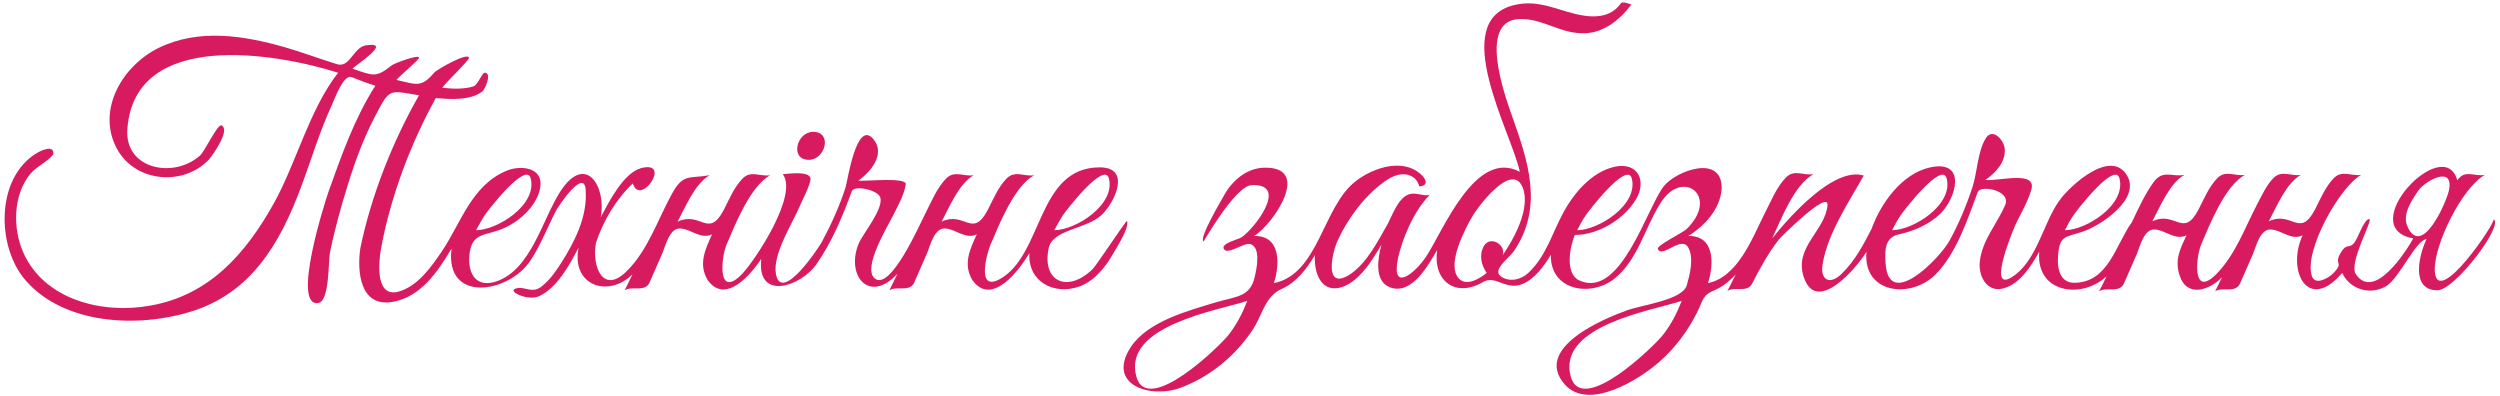 <?xml version="1.0" encoding="utf-8"?>
<!-- Generator: Adobe Illustrator 18.0.0, SVG Export Plug-In . SVG Version: 6.00 Build 0)  -->
<!DOCTYPE svg PUBLIC "-//W3C//DTD SVG 1.1//EN" "http://www.w3.org/Graphics/SVG/1.1/DTD/svg11.dtd">
<svg version="1.1" id="Layer_1" xmlns="http://www.w3.org/2000/svg" xmlns:xlink="http://www.w3.org/1999/xlink" x="0px" y="0px"
	 viewBox="0 1092 732 116" enable-background="new 0 1092 732 116" xml:space="preserve">
<g>
	<path fill="#D81B60" d="M236.8,1138.8c4.9,0,7-8.2,1.3-8.2C233.2,1130.6,231.2,1138.8,236.8,1138.8z"/>
	<path fill="#D81B60" d="M330,1156.7c-0.2-0.4-8.7,12.7-10.1,14.1c-7,6.9-14.8,4-12.9-5.9c1.1-5.9,10.9-5.6,15.6-10
		c3.7-3.5,8.8-13.9-0.6-13.9c-18.5,0-16.5,25.9-29.4,32.8c-6.8,3.6-3.6-7.7-2.6-10.1c2.5-5.8,6.9-17.1,12.8-20.4
		c-2.8,0.5-5.6-1.5-8,0.9c-2.5,2.5-4,6.2-5.6,9.3c-4.5,8.5-6.7,0.2-13.5,3.4c2.2-4.1,5.1-11.2,9.4-13.6c-2.8,0.5-5.6-1.5-8,0.9
		c-2.8,2.8-4.5,7.1-6.3,10.6c-1.5,2.9-10.1,22.6-14.7,18.7c-3.7-3.1,4-15.5,5.5-18.6c1.4-2.8,3.1-5.8,3.6-8.9
		c0.4-2.2-11.4-0.9-13.9-1.1c3.6-2.5,8.1-7.8,4.4-12.2c-4.9-5.8-7.5,12.1-8.1,14.1c-1.8,5.6-4.2,10.9-7,16.1
		c-0.8,1.5-11.7,18-13.4,9.4c-1.1-5.8,4.9-15,7-20c1-2.4,2.5-4.9,3.1-7.5c0.6-3-6.5-1.9-8.1-1.8c4.6,6.1-8.1,25.2-11.9,29.2
		c-7.3,7.5-6.2-4.6-4.6-8.5c2.5-5.8,6.9-17.1,12.8-20.4c-2.8,0.5-5.6-1.5-8,0.9c-2.5,2.5-4,6.2-5.6,9.3c-4.5,8.5-6.7,0.2-13.5,3.4
		c2.2-4.1,5.1-11.2,9.4-13.6c-6.2,1.1-7.8-0.7-11.3,5.9c-3.9,7.2-6.9,16.1-12.8,22c-7.2,7.4-10.5-1.4-9.2-8.1
		c2.1-6.4,5.9-12.8,10.8-17.4c2.1,7,11.6-6.8,2.5-4.5c-5.3,1.4-9.6,10.1-11.9,14.4c1.7-9-4.4-18.9-11.8-7.6
		c-5.3,8.2-8.6,23-18.8,26.4c-5.7,1.9-8.2-2-7.9-7.2c0.5-7.7,4.9-5.8,10.8-8.7c4.4-2.1,9.2-6.6,10-11.7c0.9-5.9-5.9-6.5-9.9-4.8
		c-10.3,4.3-13.3,15.3-19,23.7c-3,4.4-6.7,9.7-12,11.5c-7.4,2.6-6.5-8-5.8-12c2.1-12,6.5-25,11.8-36.1c1.3-2.8,2.8-5.6,4.3-8.4
		c2.3,0.2,4.7,0.4,7.1,0.2c2.3-0.2,4.6-0.7,6.5-2.1c0.8-0.6,3-5.5,0.7-5.5c-0.8,0-1.9,3.5-3.3,4c-2.9,0.9-6.2,0.7-9.1,0.4
		c0.8-1.3,7.8-8,7.8-8.7c0-2-9.5,3.4-10.2,4.3c-3.8,4.5-5.3,3.4-11,2.1c0.7-1,6.6-5.9,6.6-6.5c0-1.1-7.5,1.7-8.1,2.3
		c-4.5,3.6-5.3,3-11.4,0.9c1.3-1.3,11.3-7.7,4.6-6.9c-4.3,0-5.1,6.8-9.1,5.6c-5.2-1.6-10.2-3.5-15.4-5c-12-3.4-25.1-5.5-36.8,0.2
		c-10.3,5-18,17.5-12.7,28.7c4.9,10.5,19.4,12.2,27.3,4.1c1-1.1,6.6-8.9,3.7-10.1c-1.1-0.4-5,7.8-6.2,8.8
		c-7.6,6.9-22.3,4.2-21.3-7.9c2.3-29.2,43.8-22,61.7-16.3c-8.4,10.7-12.2,26.3-18.8,38.2c-8.2,14.7-18.9,27-36.3,30
		c-13.8,2.5-30.9-1.6-37.1-15.6c-3.1-7-3-16.7,2-22.9c1.9-2.3,5-3.5,6.8-5.8c0.4-3-3.7-1.1-4.8-0.4c-12.2,7.3-11.8,27.6-3.3,37.3
		c11.3,13,32.9,13.9,48.2,9.2c17.8-5.4,26.2-19.9,32.4-36.4c3-8,5.4-16.2,9-24c0.9-2,3.5-9.3,5.9-8.3c2.3,0.9,4.6,1.8,6.9,2.5
		c-6.1,9.5-9.9,20.4-13.7,31c-1.1,3.1-10.9,33.9-3,32.6c3.3-0.5,2.9-12,3.4-14.7c1.4-6.9,3.3-13.7,5.4-20.4
		c2.1-6.8,4.6-13.4,7.9-19.7c4.3-8.3,4.1-7.4,12.8-6c-7.7,13.4-14.1,29.6-17.2,44.8c-1,6.8-0.1,17.3,9.4,15.7
		c8.3-1.4,13.3-8.9,17.3-15.6c-2,16.2,16.9,13,23.1,3.5c3-4.5,5-9.8,7.5-14.6c0.7-1.4,8.7-13.3,8.7-5.5c0.4,7.4-3.3,14.7-7.2,20.8
		c-1.5,2.4-3.3,4.9-5.5,6.7c-3,2.5-4.9,0.1-7.5,0.7c-3.4,0.7,3.3,3.9,6.6,2.3c5.3-2.5,8.9-9.2,11.5-14.2
		c-2.2,11.2,8.8,14.8,15.8,7.8c-0.8,1.6-1.5,3.1-2.3,4.7c2.2-1.4,5.7,0.6,7.2-2.1c1.3-3,2.6-5.9,3.9-8.9c0.9-2.2,2.1-7.4,5.3-7.1
		c3.1,0.2,5.9,3.3,9.2,1.7c-2,4.4-4.1,8.7-1.3,13.4c5.2,7.3,12.7-1.7,15.7-6.2c-1.4,12.4,11.5,8.2,16.2,1.5
		c4.5-6.5,7.6-13.9,10.3-21.3c0.7-1.9,7.5-0.4,8.3,1.7c1.2,3.4-5.2,10.8-6.4,13.9c-3.6,9.4,3.4,17.4,11.5,8.5
		c-0.8,1.6-1.6,3.3-2.4,4.9c2.2-1.4,5.7,0.6,7.2-2.1c1.3-3,2.6-5.9,3.9-8.9c0.9-2.2,2.1-7.4,5.3-7.1c3.1,0.2,5.9,3.3,9.2,1.7
		c-2,4.4-4.1,8.7-1.3,13.4c5.7,8,13.9-3.1,16.7-7.9c-0.5,8.4,7.2,12.4,14.6,9.8c3.7-1.3,6.5-4.4,8.7-7.6
		C325.7,1166.5,330.9,1158.8,330,1156.7C329.9,1156.5,330.1,1156.9,330,1156.7z M311.1,1155.2c0.6-1,12.3-16.3,13.6-10.9
		c1.9,7.7-9.8,15.1-16,15.1C309.5,1157.9,310.3,1156.5,311.1,1155.2C312.2,1153.3,310,1157,311.1,1155.2z M141.8,1155.2
		c0.6-1,12.3-16.3,13.6-10.9c1.9,7.7-9.8,15.1-16,15.1C140.2,1157.9,141,1156.5,141.8,1155.2C142.9,1153.3,140.7,1157,141.8,1155.2z
		"/>
	<path fill="#D81B60" d="M730.1,1156.2c1,0.5-16.6,26.6-17.2,15.1c-0.3-7.7,8.1-24.5,14.7-28.1c-3.1,0.6-5.9-1.7-8.1,1.6
		c-3.9-14.1-30.4,13.9-12.9,17c-2.1,3.8-11.4,18.4-16.8,10.5c-2.2-3.2,4.9-15.7,4-16.1c-1.2-0.6-3.4,5.1-3.6,5.4
		c-2.1,4.2-2.7,1-4.7,4.2c-2.5,4,1.2,2.6-2.4,6.3c-1.2,1.2-5.2,3.7-6.2,0.7c-2.4-7.4,8.3-26.3,14.5-29.6c-2.8,0.5-5.6-1.5-8,0.9
		c-2.5,2.5-4,6.2-5.6,9.3c-4.5,8.5-6.7,0.2-13.5,3.4c2.2-4.1,5.1-11.2,9.4-13.6c-2.8,0.5-5.6-1.5-8,0.9c-2.1,2.1-3.4,5.1-4.8,7.7
		c-3.6,6.9-6.3,14.6-11.8,20.3c-7.3,7.5-6.2-4.6-4.6-8.5c2.5-5.8,6.9-17.1,12.8-20.4c-2.8,0.5-5.6-1.5-8,0.9c-2.5,2.5-4,6.2-5.6,9.3
		c-4.5,8.5-6.7,0.2-13.5,3.4c2.2-4.1,5.1-11.2,9.4-13.6c-3.6,0.7-6.3-1.6-9,2.1c-2.6,3.6-4.5,7.8-6.4,11.8
		c-4.7,6.4-6.8,17.7-16.9,17.7c-4.2,0-5-4.4-4.7-7.7c0.4-6.3,2-5.5,7.3-7.3c5.1-1.7,17-9.5,12.9-16.4c-4.8-8.1-16.9,3.2-19.8,7.3
		c-4.9,6.8-6.6,18.1-14.2,22.6c-7.1,4.2,1-15,1.8-16.5c1.5-2.9,3.1-5.8,4.1-9c2-6.1-9.2-2.7-13.4-3.1c3-2.1,5.9-5.1,5.7-9
		c-0.1-2.5-3.6-6.7-5.7-3c-2.2,3.8-2.4,9.7-3.7,13.9c-1.8,5.5-4,10.8-6.8,15.9c-2.6,4.8-17.8,20.7-18.7,6.6c-0.3-4.1-0.1-7.7,4-8.5
		c4.4-1,8.6-2.8,11.9-5.9c4.8-4.5,8-16-2.8-13.7c-8.3,1.8-14.5,10.5-17.2,18c-2.4,4.7-4.9,9.4-8.7,13.1c-3.6,3.6-6.5,1.8-5.6-2.9
		c1.4-8.8,7.7-18.1,12-25.8c-8.9-2.7-22.2,12.6-26.8,18.4c2.6-5.5,6.4-15.7,12.1-18.8c-2.8,0.5-5.6-1.5-8,0.9
		c-2.9,2.9-4.6,7.4-6.5,11c-3.5,7-7.7,18.2-16.4,20c1.8-5.6,2-14-5.8-13.8c4.8-2.9,9.4-7.9,9.8-13.8c0.3-10.3-13.3-5.4-17-0.7
		c-5,6.5-12.6,33.1-24.7,27.5c-4.3-2-2.7-10-1.3-13.3c6.9,0,14.4-4.6,17.9-10.4c3.2-5.3,0.7-11-6.1-9.6c-7,1.5-12.4,8.1-15.5,14.1
		c-3.1,5.9-4.8,12.2-9.9,17c-2.1,2-5.7,2.9-8.2,0.9c-2.3-1.9,2.7-5.4,4-7.3c8.7-12.9,4.2-26.1-0.6-39.6c-2.1-6-10.6-29.3,3.4-28.3
		c5.8,0.2,10.7,3.9,16.5,4.1c6.3,0.5,11.5-3.6,15.1-8.4c-0.1,0.1-2.7-1.2-3.2-0.2c-2.5,3.5-6.6,4.1-10.6,3.5
		c-7.3-1.1-12.9-5-20.6-3.1c-19.4,4.7-0.6,37.6,1.7,48.8c-13-6.9-22.5,17.4-27.4,24.8c-3.1,4.7-10.3,10.8-8.3,0.7
		c1.3-6.1,4.8-14.2,9.3-18.7c-2.2,0.4-4.2-1-6.3-0.1c-3,1.2-4.6,6-6,8.6c-2.9,5.1-6.1,11.5-11.1,14.8c-7.6,4.8-5.2-6.3-3.6-9.8
		c2.9-6.4,7.5-12.7,13.2-17c2.1-1.6,4.7-3.1,7.5-2.4c1.7,0.5,2.8,1.6,3.3,3.4c2-0.2,2.4-1.2,1.1-2.9c-5.3-5.8-14.6-2.7-19.8,1.4
		c-9.6,7.4-10.8,27.2-23.9,29.8c1.8-5.6,2-14-5.8-13.8c5.6-3.4,17.1-20.3,3-20c-5.2,0.1-9.4,3.8-11.8,8.1c-0.7,1.3-7.5,12.7-6,13.5
		c0.1,0,9.3-16.3,14.1-16.5c11.1-0.5,0.7,12.9-3,15.3c-0.9,0.6-5.9,1.7-5.2,3.3c0.9,2.2,6-2,7.9-1.3c3.1,1.1,1.7,7.4,1.2,9.5
		c-1.3,6.1-5.7,5.8-11.3,7.5c-8.2,2.5-19.9,5.5-25,13.1c-7.3,11.3,6,15.1,14.4,12c8.7-3.2,16-9.2,21.2-16.9c3-4.5,3.7-10,8.6-12.1
		c4.3-1.9,7.4-6,9.7-9.9c-0.3,4.3,1.3,10.7,7,9.6c5.6-1.1,9.9-8.2,12.5-12.7c-1,3.7-2.3,10.6,2.4,12.5c6.4,2.5,11.3-6.4,13.9-10.9
		c-1.3,9,5.3,14.1,13.4,9.4c3.8-2.2,6.5,2.5,11.5,0.6c3.7-1.5,6.4-5.3,8.4-8.6c-0.3,10.5,11.7,12.5,18.6,7
		c6.8-5.4,8.8-14.6,13.3-21.8c6.4-10.9,17.8-2.4,7.8,7.3c-1.2,1.1-8.8,4.8-8.4,5.8c1.3,2.9,7-4.2,9-0.3c1.6,3.2,0.4,7.7-0.5,10.9
		c-1.2,4.4-13.4,5.8-17.6,7.4c-6.7,2.4-27.4,11-18.2,21.6c7,8,21.9-1.4,27.7-6.5c4.6-4,8.4-9.1,11.1-14.5c2-4,1.4-5,5.5-6.7
		c2.2-1,4.1-2.6,5.8-4.4c-0.8,1.6-1.6,3.2-2.4,4.8c2.2-1.4,5.7,0.6,7.2-2.1c2.3-4.5,4.7-8.9,7.8-12.9c0.6-0.8,14.7-14.8,14.3-10.1
		c-0.7,7.5-9.8,12.2-7,20.9c3.7,11.6,15.9-3,18.4-7.3c-1.1,12.4,13.1,13.9,20.3,6.6c6.1-6.2,9.3-16.1,12.3-24.1
		c0.8-2.1,9.9-0.5,8,3.9c-2.4,5.5-6.7,10.2-7.4,16.4c-0.5,4,1.8,9.1,6.7,8c5.1-1.3,8.3-6.6,10.7-10.8c-1.1,12,12.3,14.1,19.7,7.2
		c-0.7,1.5-1.4,2.9-2.2,4.4c2.2-1.4,5.7,0.6,7.2-2.1c1.3-3,2.6-5.9,3.9-8.9c0.9-2.2,2.1-7.4,5.3-7.1c3.1,0.2,5.9,3.3,9.2,1.7
		c-1.9,4.1-3.5,7.2-2,11.8c2.2,6.6,8.8,4.2,12.4,0.5c-0.7,1.4-1.3,2.7-2,4.1c2.2-1.4,5.7,0.6,7.2-2.1c1.3-3,2.6-5.9,3.9-8.9
		c0.9-2.2,2.1-7.4,5.3-7.1c3.1,0.2,5.9,3.3,9.2,1.7c-4.8,10.4,1.6,22.8,11.6,11c2.2,4.9,8.4,6.7,13,3.8c3.8-2.4,8.5-13.3,11.7-13.7
		c-2,4.1-5,15,3.2,15C718.9,1176.9,733.3,1157.7,730.1,1156.2C729.6,1156,730.6,1156.4,730.1,1156.2z M607,1155.2
		c0.6-1,12.3-16.3,13.6-10.9c1.9,7.7-9.8,15.1-16,15.1C605.4,1157.9,606.1,1156.5,607,1155.2C608.1,1153.3,605.9,1157,607,1155.2z
		 M556.4,1155.2c0.6-1,12.3-16.3,13.6-10.9c1.9,7.7-9.8,15.1-16,15.1C554.8,1157.9,555.5,1156.5,556.4,1155.2
		C557.5,1153.3,555.3,1157,556.4,1155.2z M464.2,1155.2c0.6-1,12.3-16.3,13.6-10.9c1.9,7.7-9.8,15.1-16,15.1
		C462.6,1157.9,463.3,1156.5,464.2,1155.2C465.3,1153.3,463.1,1157,464.2,1155.2z M360,1189.7c-2.5,3.4-24.1,24.4-27.3,12.5
		c-4-14.9,24-19.3,32.5-22.1C363.9,1183.5,362.2,1186.8,360,1189.7C357.9,1192.6,362.2,1186.8,360,1189.7z M434.5,1164
		c-1.5,2.6-0.8,5.6,0.8,7.9c-1.8,1.5-5.7,4-8,1.8c-4.1-4,1.8-14.9,3.9-18.5c1.4-2.4,11.4-16,14.6-8.4c2.5,6.1-2.5,15.1-5.8,19.9
		C441,1163.6,436.3,1160.9,434.5,1164C434,1164.8,435,1163.1,434.5,1164z M487.2,1189.7c-2.5,3.4-24.1,24.4-27.3,12.5
		c-4-14.9,24-19.3,32.5-22.1C491.1,1183.5,489.4,1186.8,487.2,1189.7C485.1,1192.6,489.4,1186.8,487.2,1189.7z M704.9,1158.3
		c-1.6-3.6,1.3-7.7,3.2-10.5c1.9-2.8,10.3-7.5,9-0.3C716.5,1150.9,709.1,1167.8,704.9,1158.3
		C704.6,1157.5,705.3,1159.1,704.9,1158.3z"/>
</g>
</svg>
